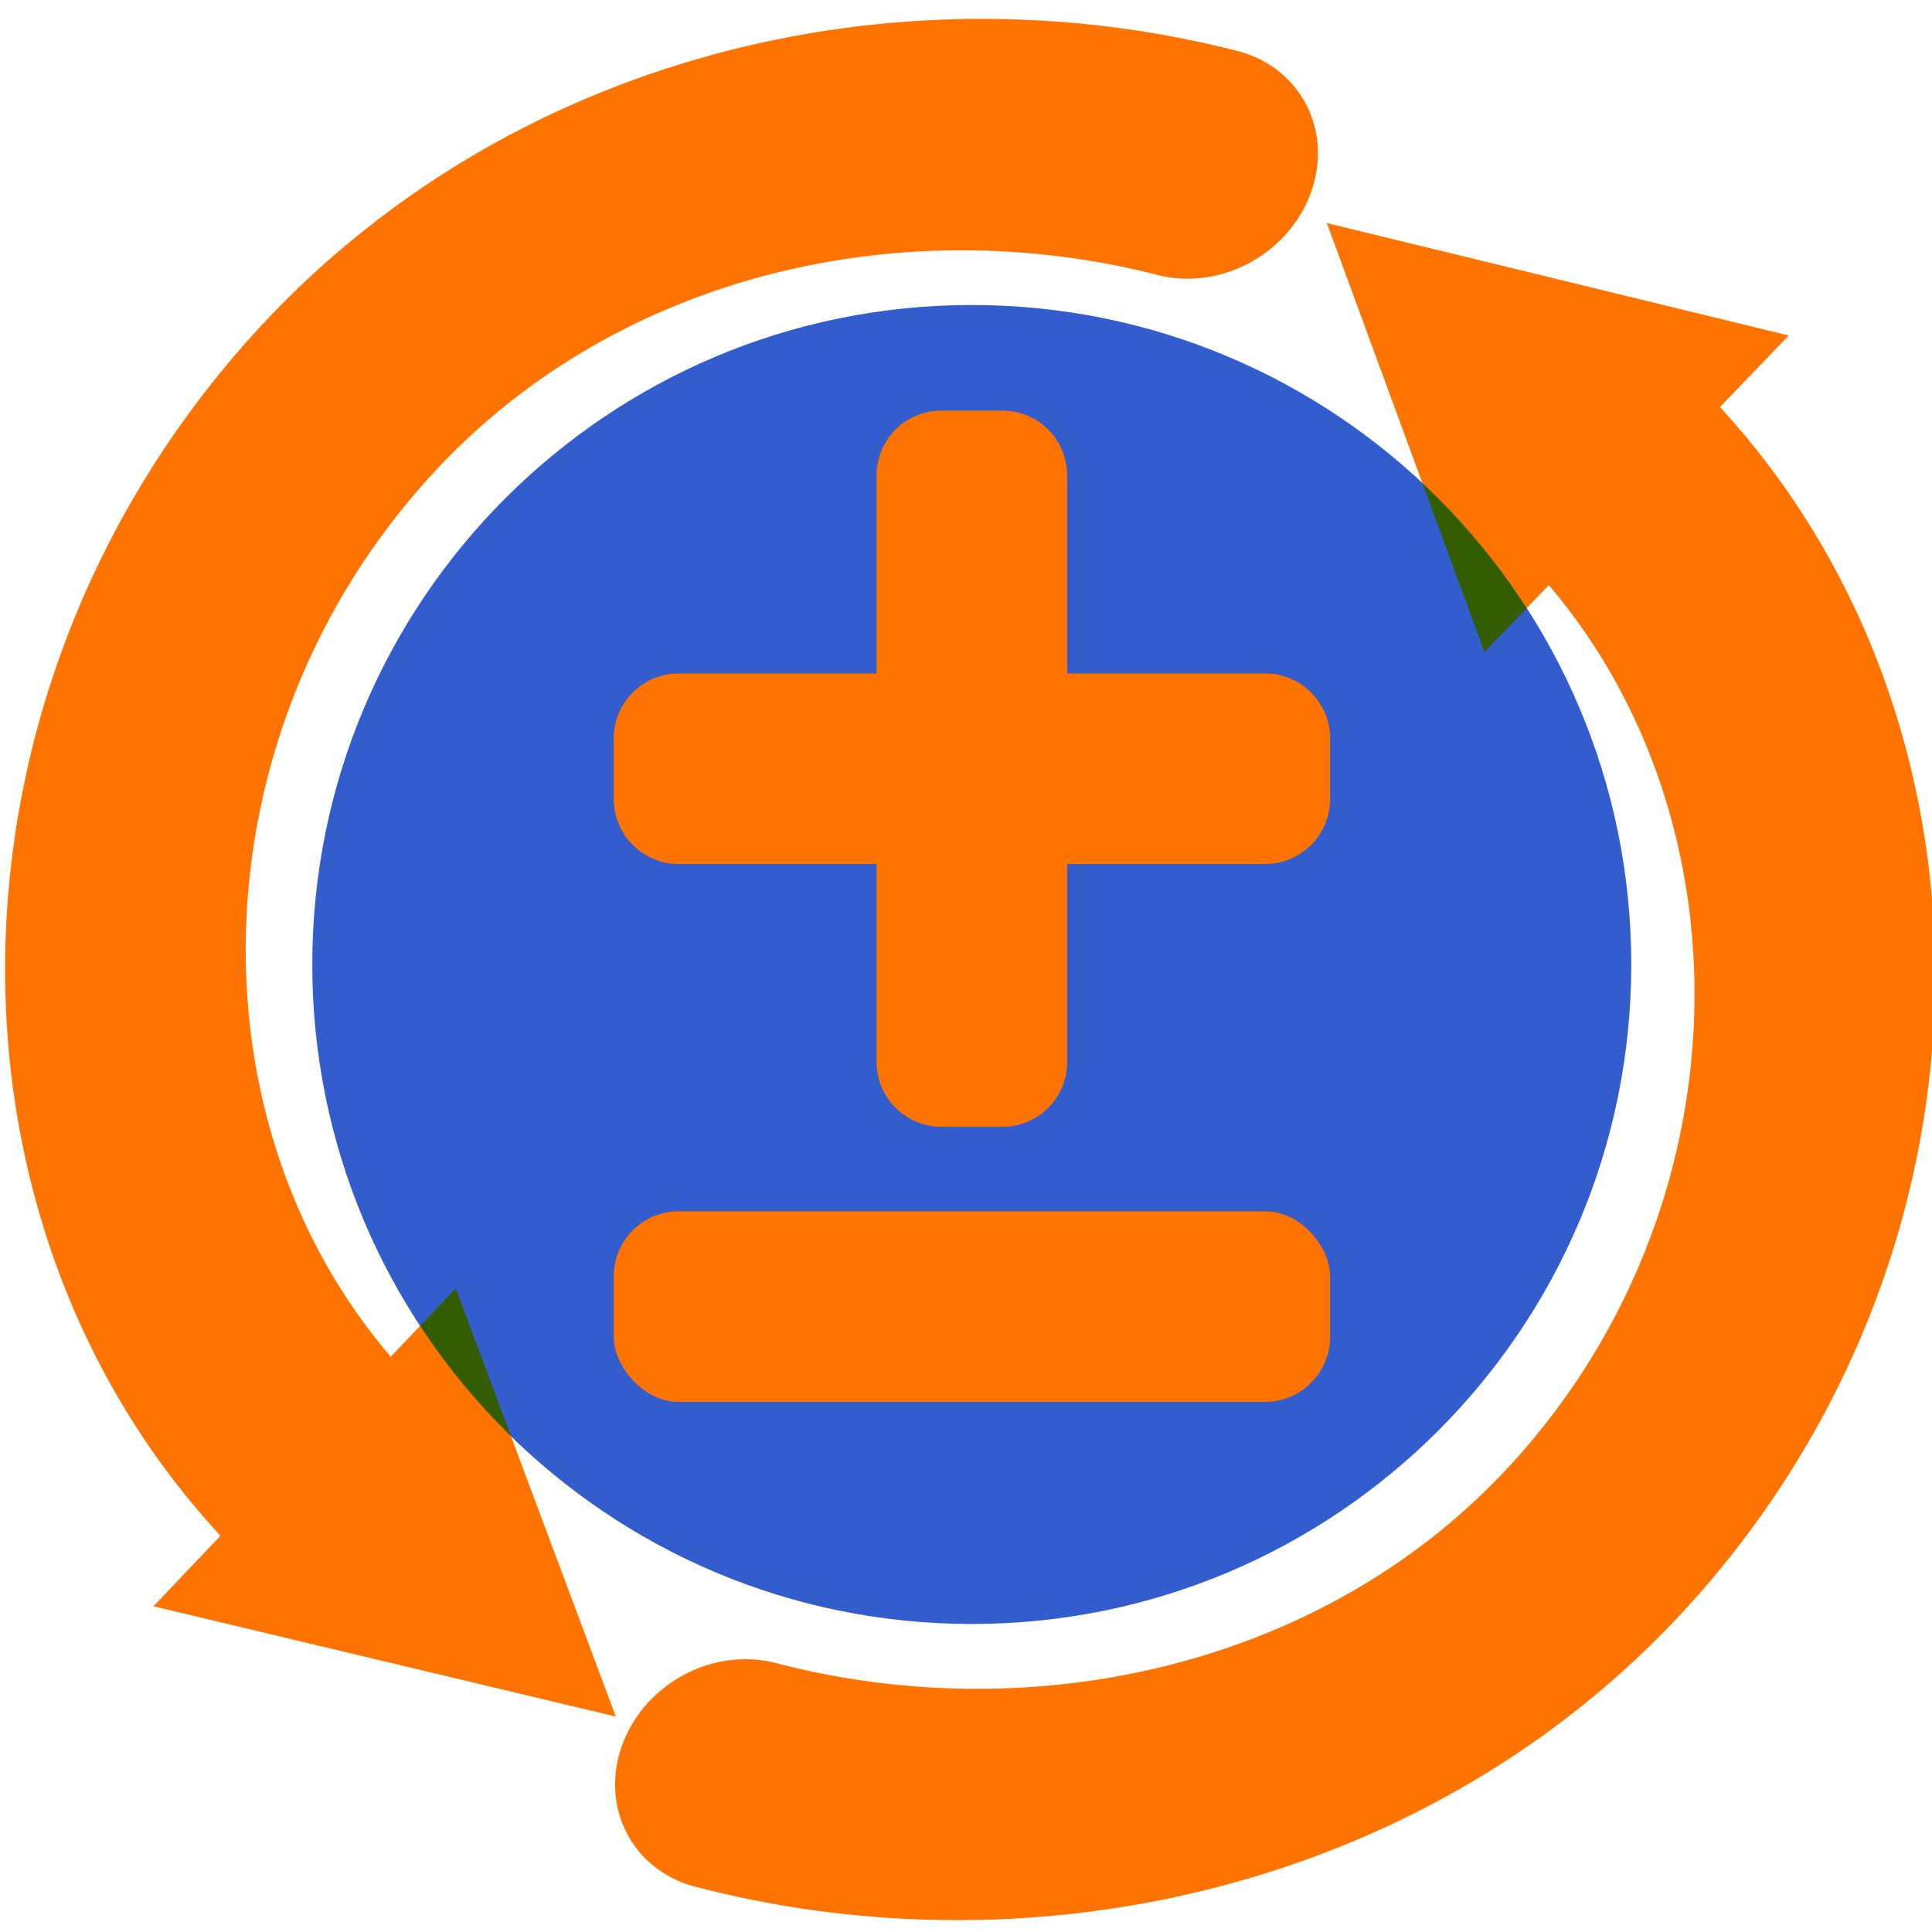 <?xml version="1.0" encoding="UTF-8" standalone="no"?>
<!-- Created with Inkscape (http://www.inkscape.org/) -->

<svg
   xmlns:dc="http://purl.org/dc/elements/1.1/"
   xmlns:cc="http://creativecommons.org/ns#"
   xmlns:rdf="http://www.w3.org/1999/02/22-rdf-syntax-ns#"
   xmlns:svg="http://www.w3.org/2000/svg"
   xmlns="http://www.w3.org/2000/svg"
   xmlns:sodipodi="http://sodipodi.sourceforge.net/DTD/sodipodi-0.dtd"
   xmlns:inkscape="http://www.inkscape.org/namespaces/inkscape"
   width="512"
   height="512"
   id="svg2"
   version="1.1"
   inkscape:version="0.48.2 r9819"
   sodipodi:docname="icon2.svg"
   inkscape:export-filename="C:\Users\Kryd\Desktop\Java\Calc\KDroid Calculator All in One\res\drawable-xhdpi\ic_launcher.png"
   inkscape:export-xdpi="16.875"
   inkscape:export-ydpi="16.875">
  <defs
     id="defs4">
    <filter
       id="filter4122"
       inkscape:menu-tooltip="Basic specular bevel to use for building textures"
       inkscape:menu="Bevels"
       inkscape:label="Combined lighting"
       color-interpolation-filters="sRGB">
      <feGaussianBlur
         id="feGaussianBlur4124"
         stdDeviation="2"
         in="SourceAlpha"
         result="result0" />
      <feComposite
         id="feComposite4126"
         in2="result0"
         result="result3"
         operator="arithmetic"
         in="SourceGraphic"
         k2="1"
         k3="10" />
      <feComposite
         id="feComposite4128"
         in2="result3"
         k2="1"
         operator="in"
         in="result3"
         result="fbSourceGraphic" />
      <feColorMatrix
         result="fbSourceGraphicAlpha"
         in="fbSourceGraphic"
         values="0 0 0 -1 0 0 0 0 -1 0 0 0 0 -1 0 0 0 0 1 0"
         id="feColorMatrix4504" />
      <feMorphology
         id="feMorphology4506"
         radius="4.3"
         in="fbSourceGraphicAlpha"
         result="result91" />
      <feComposite
         id="feComposite4508"
         in2="result91"
         operator="out"
         in="fbSourceGraphic" />
      <feGaussianBlur
         id="feGaussianBlur4510"
         result="result0"
         stdDeviation="1.2" />
      <feDiffuseLighting
         id="feDiffuseLighting4512"
         diffuseConstant="1"
         result="result92">
        <feDistantLight
           id="feDistantLight4514"
           elevation="66"
           azimuth="225" />
      </feDiffuseLighting>
      <feBlend
         id="feBlend4516"
         in2="fbSourceGraphic"
         mode="multiply"
         result="result93" />
      <feComposite
         id="feComposite4518"
         in2="fbSourceGraphicAlpha"
         operator="in"
         result="fbSourceGraphic" />
      <feColorMatrix
         result="fbSourceGraphicAlpha"
         in="fbSourceGraphic"
         values="0 0 0 -1 0 0 0 0 -1 0 0 0 0 -1 0 0 0 0 1 0"
         id="feColorMatrix4520" />
      <feGaussianBlur
         id="feGaussianBlur4522"
         stdDeviation="6"
         in="fbSourceGraphic"
         result="result0" />
      <feDiffuseLighting
         id="feDiffuseLighting4524"
         lighting-color="rgb(255,255,255)"
         diffuseConstant="1"
         surfaceScale="4"
         result="result5">
        <feDistantLight
           id="feDistantLight4526"
           elevation="45"
           azimuth="235" />
      </feDiffuseLighting>
      <feComposite
         id="feComposite4528"
         in2="fbSourceGraphic"
         k1="1.4"
         in="result5"
         result="fbSourceGraphic"
         operator="arithmetic" />
      <feGaussianBlur
         id="feGaussianBlur4530"
         result="result0"
         in="fbSourceGraphic"
         stdDeviation="6" />
      <feSpecularLighting
         id="feSpecularLighting4532"
         specularExponent="25"
         specularConstant="1"
         surfaceScale="4"
         lighting-color="rgb(255,255,255)"
         result="result1"
         in="result0">
        <feDistantLight
           id="feDistantLight4534"
           azimuth="235"
           elevation="45" />
      </feSpecularLighting>
      <feComposite
         id="feComposite4536"
         in2="result91"
         k3="1"
         k2="1"
         operator="arithmetic"
         result="result4"
         in="fbSourceGraphic" />
      <feComposite
         id="feComposite4538"
         in2="fbSourceGraphic"
         operator="in"
         result="result2"
         in="result4" />
    </filter>
    <filter
       id="filter4156"
       inkscape:label="Old postcard"
       x="0"
       y="0"
       width="1"
       height="1"
       inkscape:menu="Image effects"
       inkscape:menu-tooltip="Slightly posterize and draw edges like on old printed postcards"
       color-interpolation-filters="sRGB">
      <feConvolveMatrix
         id="feConvolveMatrix4158"
         targetY="1"
         targetX="1"
         in="SourceGraphic"
         divisor="1"
         kernelMatrix="0 -0.4 0 -0.4 2.6 -0.4 0 -0.4 0 "
         order="3 3"
         result="result1" />
      <feGaussianBlur
         id="feGaussianBlur4160"
         stdDeviation="3"
         result="result2" />
      <feMorphology
         id="feMorphology4162"
         operator="dilate"
         radius="10"
         result="result4" />
      <feBlend
         id="feBlend4164"
         in2="result1"
         in="result4"
         mode="darken"
         result="result3" />
      <feComposite
         id="feComposite4166"
         in2="SourceGraphic"
         operator="in" />
    </filter>
    <filter
       id="filter4244"
       inkscape:label="Button"
       x="0"
       y="0"
       width="1"
       height="1"
       inkscape:menu="Bevels"
       inkscape:menu-tooltip="Soft bevel, slightly depressed middle"
       color-interpolation-filters="sRGB">
      <feGaussianBlur
         id="feGaussianBlur4246"
         stdDeviation="2.3"
         in="SourceAlpha"
         result="result0" />
      <feMorphology
         id="feMorphology4248"
         in="SourceAlpha"
         radius="6.6"
         result="result1" />
      <feGaussianBlur
         id="feGaussianBlur4250"
         stdDeviation="8.9"
         in="result1" />
      <feColorMatrix
         id="feColorMatrix4252"
         values="1 0 0 0 0 0 1 0 0 0 0 0 1 0 0 0 0 0 0.3 0"
         result="result91" />
      <feComposite
         id="feComposite4254"
         in2="result91"
         in="result0"
         operator="out"
         result="result2" />
      <feGaussianBlur
         id="feGaussianBlur4256"
         stdDeviation="1.7"
         result="result4" />
      <feDiffuseLighting
         id="feDiffuseLighting4258"
         surfaceScale="10"
         result="result92">
        <feDistantLight
           id="feDistantLight4260"
           azimuth="225"
           elevation="45" />
      </feDiffuseLighting>
      <feBlend
         id="feBlend4262"
         in2="SourceGraphic"
         mode="multiply"
         result="result93" />
      <feComposite
         id="feComposite4264"
         in2="SourceAlpha"
         operator="in"
         result="result3" />
      <feSpecularLighting
         id="feSpecularLighting4266"
         in="result4"
         surfaceScale="5"
         specularExponent="17.9"
         result="result94">
        <feDistantLight
           id="feDistantLight4268"
           azimuth="225"
           elevation="45" />
      </feSpecularLighting>
      <feComposite
         id="feComposite4270"
         in2="result3"
         operator="atop" />
    </filter>
    <filter
       id="filter4272"
       inkscape:label="Button"
       x="0"
       y="0"
       width="1"
       height="1"
       inkscape:menu="Bevels"
       inkscape:menu-tooltip="Soft bevel, slightly depressed middle"
       color-interpolation-filters="sRGB">
      <feGaussianBlur
         id="feGaussianBlur4274"
         stdDeviation="2.3"
         in="SourceAlpha"
         result="result0" />
      <feMorphology
         id="feMorphology4276"
         in="SourceAlpha"
         radius="6.6"
         result="result1" />
      <feGaussianBlur
         id="feGaussianBlur4278"
         stdDeviation="8.9"
         in="result1" />
      <feColorMatrix
         id="feColorMatrix4280"
         values="1 0 0 0 0 0 1 0 0 0 0 0 1 0 0 0 0 0 0.3 0"
         result="result91" />
      <feComposite
         id="feComposite4282"
         in2="result91"
         in="result0"
         operator="out"
         result="result2" />
      <feGaussianBlur
         id="feGaussianBlur4284"
         stdDeviation="1.7"
         result="result4" />
      <feDiffuseLighting
         id="feDiffuseLighting4286"
         surfaceScale="10"
         result="result92">
        <feDistantLight
           id="feDistantLight4288"
           azimuth="225"
           elevation="45" />
      </feDiffuseLighting>
      <feBlend
         id="feBlend4290"
         in2="SourceGraphic"
         mode="multiply"
         result="result93" />
      <feComposite
         id="feComposite4292"
         in2="SourceAlpha"
         operator="in"
         result="result3" />
      <feSpecularLighting
         id="feSpecularLighting4294"
         in="result4"
         surfaceScale="5"
         specularExponent="17.9"
         result="result94">
        <feDistantLight
           id="feDistantLight4296"
           azimuth="225"
           elevation="45" />
      </feSpecularLighting>
      <feComposite
         id="feComposite4298"
         in2="result3"
         operator="atop" />
    </filter>
    <filter
       id="filter4360"
       inkscape:label="Molten metal"
       inkscape:menu="Bevels"
       inkscape:menu-tooltip="Melting parts of object together, with a glossy bevel and a glow"
       color-interpolation-filters="sRGB">
      <feGaussianBlur
         id="feGaussianBlur4362"
         stdDeviation="5"
         result="result1" />
      <feColorMatrix
         id="feColorMatrix4364"
         result="result10"
         values="1 0 0 0 0 0 1 0 0 0 0 0 1 0 0 0 0 0 5 -4 " />
      <feComposite
         id="feComposite4366"
         in2="result10"
         operator="atop"
         in="result10"
         result="result8" />
      <feComposite
         id="feComposite4368"
         in2="result8"
         operator="in"
         result="fbSourceGraphic"
         in="result1" />
      <feGaussianBlur
         id="feGaussianBlur4370"
         result="result0"
         in="fbSourceGraphic"
         stdDeviation="5" />
      <feSpecularLighting
         id="feSpecularLighting4372"
         specularExponent="55"
         specularConstant="2.5"
         surfaceScale="2"
         lighting-color="rgb(255,255,255)"
         result="result1"
         in="result0">
        <feDistantLight
           id="feDistantLight4374"
           azimuth="225"
           elevation="60" />
      </feSpecularLighting>
      <feComposite
         id="feComposite4376"
         in2="fbSourceGraphic"
         operator="in"
         result="result2"
         in="result1" />
      <feComposite
         id="feComposite4378"
         in2="result2"
         k3="1"
         k2="1"
         operator="arithmetic"
         result="result4"
         in="fbSourceGraphic" />
      <feComposite
         id="feComposite4380"
         in2="result4"
         operator="in"
         in="result9"
         result="result9" />
      <feBlend
         id="feBlend4382"
         in2="result9"
         mode="multiply"
         in="result9" />
    </filter>
    <filter
       id="filter4452"
       inkscape:label="Bloom"
       inkscape:menu="Bevels"
       inkscape:menu-tooltip="Soft, cushion-like bevel with matte highlights"
       color-interpolation-filters="sRGB">
      <feGaussianBlur
         id="feGaussianBlur4454"
         result="result1"
         in="SourceAlpha"
         stdDeviation="2.2" />
      <feSpecularLighting
         id="feSpecularLighting4456"
         result="result0"
         specularExponent="18.1"
         specularConstant="2"
         surfaceScale="5">
        <feDistantLight
           id="feDistantLight4458"
           azimuth="225"
           elevation="24" />
      </feSpecularLighting>
      <feComposite
         id="feComposite4460"
         in2="SourceAlpha"
         result="result6"
         operator="in" />
      <feMorphology
         id="feMorphology4462"
         radius="5.7"
         operator="dilate" />
      <feGaussianBlur
         id="feGaussianBlur4464"
         result="result11"
         stdDeviation="5.7" />
      <feDiffuseLighting
         id="feDiffuseLighting4466"
         surfaceScale="5"
         result="result3"
         diffuseConstant="2"
         in="result1">
        <feDistantLight
           id="feDistantLight4468"
           elevation="25"
           azimuth="225" />
      </feDiffuseLighting>
      <feBlend
         id="feBlend4470"
         in2="SourceGraphic"
         result="result7"
         mode="multiply"
         in="result3" />
      <feComposite
         id="feComposite4472"
         in2="SourceAlpha"
         in="result7"
         operator="in"
         result="result91" />
      <feBlend
         id="feBlend4474"
         in2="result91"
         result="result9"
         mode="lighten"
         in="result6" />
      <feComposite
         id="feComposite4476"
         in2="result9"
         in="result11" />
    </filter>
    <filter
       id="filter4478"
       inkscape:label="Bloom"
       inkscape:menu="Bevels"
       inkscape:menu-tooltip="Soft, cushion-like bevel with matte highlights"
       color-interpolation-filters="sRGB">
      <feGaussianBlur
         id="feGaussianBlur4480"
         result="result1"
         in="SourceAlpha"
         stdDeviation="2.2" />
      <feSpecularLighting
         id="feSpecularLighting4482"
         result="result0"
         specularExponent="18.1"
         specularConstant="2"
         surfaceScale="5">
        <feDistantLight
           id="feDistantLight4484"
           azimuth="225"
           elevation="24" />
      </feSpecularLighting>
      <feComposite
         id="feComposite4486"
         in2="SourceAlpha"
         result="result6"
         operator="in" />
      <feMorphology
         id="feMorphology4488"
         radius="5.7"
         operator="dilate" />
      <feGaussianBlur
         id="feGaussianBlur4490"
         result="result11"
         stdDeviation="5.7" />
      <feDiffuseLighting
         id="feDiffuseLighting4492"
         surfaceScale="5"
         result="result3"
         diffuseConstant="2"
         in="result1">
        <feDistantLight
           id="feDistantLight4494"
           elevation="25"
           azimuth="225" />
      </feDiffuseLighting>
      <feBlend
         id="feBlend4496"
         in2="SourceGraphic"
         result="result7"
         mode="multiply"
         in="result3" />
      <feComposite
         id="feComposite4498"
         in2="SourceAlpha"
         in="result7"
         operator="in"
         result="result91" />
      <feBlend
         id="feBlend4500"
         in2="result91"
         result="result9"
         mode="lighten"
         in="result6" />
      <feComposite
         id="feComposite4502"
         in2="result9"
         in="result11" />
    </filter>
    <filter
       id="filter4550"
       inkscape:label="Drop shadow"
       inkscape:menu="Bevels"
       inkscape:menu-tooltip="Melting parts of object together, with a glossy bevel and a glow"
       color-interpolation-filters="sRGB"
       width="1.5"
       height="1.5"
       x="-.25"
       y="-.25">
      <feGaussianBlur
         id="feGaussianBlur4552"
         stdDeviation="5"
         result="result1" />
      <feColorMatrix
         id="feColorMatrix4554"
         result="result10"
         values="1 0 0 0 0 0 1 0 0 0 0 0 1 0 0 0 0 0 5 -4 " />
      <feComposite
         id="feComposite4556"
         in2="result10"
         operator="atop"
         in="result10"
         result="result8" />
      <feComposite
         id="feComposite4558"
         in2="result8"
         operator="in"
         result="fbSourceGraphic"
         in="result1" />
      <feGaussianBlur
         id="feGaussianBlur4560"
         result="result0"
         in="fbSourceGraphic"
         stdDeviation="5" />
      <feSpecularLighting
         id="feSpecularLighting4562"
         specularExponent="55"
         specularConstant="2.5"
         surfaceScale="2"
         lighting-color="rgb(255,255,255)"
         result="result1"
         in="result0">
        <feDistantLight
           id="feDistantLight4564"
           azimuth="225"
           elevation="60" />
      </feSpecularLighting>
      <feComposite
         id="feComposite4566"
         in2="fbSourceGraphic"
         operator="in"
         result="result2"
         in="result1" />
      <feComposite
         id="feComposite4568"
         in2="result2"
         k3="1"
         k2="1"
         operator="arithmetic"
         result="result4"
         in="fbSourceGraphic" />
      <feComposite
         id="feComposite4570"
         in2="result4"
         operator="in"
         in="result9"
         result="result9" />
      <feBlend
         id="feBlend4572"
         in2="result9"
         mode="multiply"
         in="result9"
         result="fbSourceGraphic" />
      <feColorMatrix
         result="fbSourceGraphicAlpha"
         in="fbSourceGraphic"
         values="0 0 0 -1 0 0 0 0 -1 0 0 0 0 -1 0 0 0 0 1 0"
         id="feColorMatrix3227" />
      <feGaussianBlur
         id="feGaussianBlur3229"
         in="fbSourceGraphicAlpha"
         stdDeviation="7"
         result="blur" />
      <feColorMatrix
         id="feColorMatrix3231"
         result="bluralpha"
         type="matrix"
         values="1 0 0 0 0 0 1 0 0 0 0 0 1 0 0 0 0 0 0.5 0 " />
      <feOffset
         id="feOffset3233"
         in="bluralpha"
         dx="4"
         dy="4"
         result="offsetBlur" />
      <feMerge
         id="feMerge3235">
        <feMergeNode
           id="feMergeNode3237"
           in="offsetBlur" />
        <feMergeNode
           id="feMergeNode3239"
           in="fbSourceGraphic" />
      </feMerge>
    </filter>
    <filter
       id="filter3327"
       inkscape:label="Drop shadow"
       inkscape:menu="Bevels"
       inkscape:menu-tooltip="Soft, pastel-colored, blurry bevel"
       x="-.25"
       y="-.25"
       width="1.5"
       height="1.5"
       color-interpolation-filters="sRGB">
      <feGaussianBlur
         id="feGaussianBlur3329"
         stdDeviation="1"
         result="result6" />
      <feComposite
         id="feComposite3331"
         in2="result6"
         operator="in"
         in="result6"
         result="result7" />
      <feGaussianBlur
         id="feGaussianBlur3333"
         stdDeviation="8"
         result="result3"
         in="result7" />
      <feComposite
         id="feComposite3335"
         in2="result7"
         operator="over"
         result="result91" />
      <feComposite
         id="feComposite3337"
         in2="result91"
         operator="in"
         in="result3"
         result="result5" />
      <feColorMatrix
         id="feColorMatrix3339"
         values="0 0 0 -1 0 0 0 0 -1 0 0 0 0 -1 0 0 0 0 1 0 "
         result="result4" />
      <feSpecularLighting
         id="feSpecularLighting3341"
         surfaceScale="3"
         specularConstant="2"
         specularExponent="45"
         in="result4"
         result="result11">
        <fePointLight
           id="fePointLight3343"
           x="-5000"
           y="-10000"
           z="20000" />
      </feSpecularLighting>
      <feComposite
         id="feComposite3345"
         in2="result4"
         operator="arithmetic"
         k1="1"
         result="result10" />
      <feComposite
         id="feComposite3347"
         in2="result10"
         operator="arithmetic"
         k2="0.5"
         k3="1"
         in="result5"
         result="result8" />
      <feComposite
         id="feComposite3349"
         in2="result8"
         result="result9" />
      <feBlend
         id="feBlend3351"
         in2="result9"
         mode="normal"
         result="fbSourceGraphic" />
      <feColorMatrix
         result="fbSourceGraphicAlpha"
         in="fbSourceGraphic"
         values="0 0 0 -1 0 0 0 0 -1 0 0 0 0 -1 0 0 0 0 1 0"
         id="feColorMatrix3353" />
      <feGaussianBlur
         id="feGaussianBlur3355"
         in="fbSourceGraphicAlpha"
         stdDeviation="40"
         result="blur" />
      <feColorMatrix
         id="feColorMatrix3357"
         result="bluralpha"
         type="matrix"
         values="1 0 0 0 0 0 1 0 0 0 0 0 1 0 0 0 0 0 0.5 0 " />
      <feOffset
         id="feOffset3359"
         in="bluralpha"
         dx="4"
         dy="4"
         result="offsetBlur" />
      <feMerge
         id="feMerge3361"
         result="fbSourceGraphic">
        <feMergeNode
           id="feMergeNode3363"
           in="offsetBlur" />
        <feMergeNode
           id="feMergeNode3365"
           in="fbSourceGraphic" />
      </feMerge>
      <feColorMatrix
         result="fbSourceGraphicAlpha"
         in="fbSourceGraphic"
         values="0 0 0 -1 0 0 0 0 -1 0 0 0 0 -1 0 0 0 0 1 0"
         id="feColorMatrix3367" />
      <feGaussianBlur
         id="feGaussianBlur3369"
         in="fbSourceGraphicAlpha"
         stdDeviation="50"
         result="blur" />
      <feColorMatrix
         id="feColorMatrix3371"
         result="bluralpha"
         type="matrix"
         values="1 0 0 0 0 0 1 0 0 0 0 0 1 0 0 0 0 0 0.5 0 " />
      <feOffset
         id="feOffset3373"
         in="bluralpha"
         dx="4"
         dy="4"
         result="offsetBlur" />
      <feMerge
         id="feMerge3375"
         result="fbSourceGraphic">
        <feMergeNode
           id="feMergeNode3377"
           in="offsetBlur" />
        <feMergeNode
           id="feMergeNode3379"
           in="fbSourceGraphic" />
      </feMerge>
      <feColorMatrix
         result="fbSourceGraphicAlpha"
         in="fbSourceGraphic"
         values="0 0 0 -1 0 0 0 0 -1 0 0 0 0 -1 0 0 0 0 1 0"
         id="feColorMatrix3381" />
      <feGaussianBlur
         id="feGaussianBlur3383"
         in="fbSourceGraphicAlpha"
         stdDeviation="40"
         result="blur" />
      <feColorMatrix
         id="feColorMatrix3385"
         result="bluralpha"
         type="matrix"
         values="1 0 0 0 0 0 1 0 0 0 0 0 1 0 0 0 0 0 0.5 0 " />
      <feOffset
         id="feOffset3387"
         in="bluralpha"
         dx="5"
         dy="5"
         result="offsetBlur" />
      <feMerge
         id="feMerge3389"
         result="fbSourceGraphic">
        <feMergeNode
           id="feMergeNode3391"
           in="offsetBlur" />
        <feMergeNode
           id="feMergeNode3393"
           in="fbSourceGraphic" />
      </feMerge>
      <feColorMatrix
         result="fbSourceGraphicAlpha"
         in="fbSourceGraphic"
         values="0 0 0 -1 0 0 0 0 -1 0 0 0 0 -1 0 0 0 0 1 0"
         id="feColorMatrix3395" />
      <feGaussianBlur
         id="feGaussianBlur3397"
         in="fbSourceGraphicAlpha"
         stdDeviation="25"
         result="blur" />
      <feColorMatrix
         id="feColorMatrix3399"
         result="bluralpha"
         type="matrix"
         values="1 0 0 0 0 0 1 0 0 0 0 0 1 0 0 0 0 0 0.5 0 " />
      <feOffset
         id="feOffset3401"
         in="bluralpha"
         dx="5"
         dy="5"
         result="offsetBlur" />
      <feMerge
         id="feMerge3403"
         result="fbSourceGraphic">
        <feMergeNode
           id="feMergeNode3405"
           in="offsetBlur" />
        <feMergeNode
           id="feMergeNode3407"
           in="fbSourceGraphic" />
      </feMerge>
      <feColorMatrix
         result="fbSourceGraphicAlpha"
         in="fbSourceGraphic"
         values="0 0 0 -1 0 0 0 0 -1 0 0 0 0 -1 0 0 0 0 1 0"
         id="feColorMatrix3409" />
      <feGaussianBlur
         id="feGaussianBlur3411"
         in="fbSourceGraphicAlpha"
         stdDeviation="10"
         result="blur" />
      <feColorMatrix
         id="feColorMatrix3413"
         result="bluralpha"
         type="matrix"
         values="1 0 0 0 0 0 1 0 0 0 0 0 1 0 0 0 0 0 0.5 0 " />
      <feOffset
         id="feOffset3415"
         in="bluralpha"
         dx="5"
         dy="5"
         result="offsetBlur" />
      <feMerge
         id="feMerge3417">
        <feMergeNode
           id="feMergeNode3419"
           in="offsetBlur" />
        <feMergeNode
           id="feMergeNode3421"
           in="fbSourceGraphic" />
      </feMerge>
    </filter>
    <filter
       id="filter3483"
       inkscape:menu-tooltip="Darkens the edge with an inner blur and adds a flexible glow"
       inkscape:menu="Shadows and Glows"
       inkscape:label="Dark and Glow"
       color-interpolation-filters="sRGB"
       y="-0.25"
       height="1.5">
      <feGaussianBlur
         id="feGaussianBlur3485"
         stdDeviation="2"
         in="SourceAlpha"
         result="result0" />
      <feComposite
         id="feComposite3487"
         in2="result0"
         result="result3"
         operator="arithmetic"
         in="SourceGraphic"
         k2="1"
         k3="10" />
      <feComposite
         id="feComposite3489"
         in2="result3"
         k2="1"
         operator="in"
         in="result3"
         result="fbSourceGraphic" />
      <feColorMatrix
         result="fbSourceGraphicAlpha"
         in="fbSourceGraphic"
         values="0 0 0 -1 0 0 0 0 -1 0 0 0 0 -1 0 0 0 0 1 0"
         id="feColorMatrix3550" />
      <feGaussianBlur
         id="feGaussianBlur3552"
         stdDeviation="3"
         result="result10"
         in="fbSourceGraphic" />
      <feBlend
         id="feBlend3554"
         in2="fbSourceGraphic"
         result="result5"
         mode="multiply"
         in="result10" />
      <feComposite
         id="feComposite3556"
         in2="fbSourceGraphic"
         in="result5"
         result="fbSourceGraphic"
         operator="over" />
      <feGaussianBlur
         id="feGaussianBlur3558"
         result="result9"
         stdDeviation="5" />
      <feSpecularLighting
         id="feSpecularLighting3560"
         in="result9"
         result="result1"
         lighting-color="rgb(255,255,255)"
         surfaceScale="1"
         specularConstant="2.2"
         specularExponent="45">
        <fePointLight
           id="fePointLight3562"
           x="-5000"
           y="-10000"
           z="20000" />
      </feSpecularLighting>
      <feComposite
         id="feComposite3564"
         in2="fbSourceGraphic"
         in="result1"
         result="result2"
         operator="in" />
      <feComposite
         id="feComposite3566"
         in2="fbSourceGraphic"
         in="result2"
         result="result4"
         operator="arithmetic"
         k2="2"
         k3="0.8" />
      <feBlend
         id="feBlend3568"
         in2="result4"
         in="result4"
         mode="multiply"
         result="fbSourceGraphic" />
      <feColorMatrix
         result="fbSourceGraphicAlpha"
         in="fbSourceGraphic"
         values="0 0 0 -1 0 0 0 0 -1 0 0 0 0 -1 0 0 0 0 1 0"
         id="feColorMatrix3708" />
      <feGaussianBlur
         id="feGaussianBlur3710"
         stdDeviation="5"
         result="result6"
         in="fbSourceGraphic" />
      <feComposite
         id="feComposite3712"
         in2="result6"
         result="result8"
         in="fbSourceGraphic"
         operator="atop" />
      <feComposite
         id="feComposite3714"
         in2="fbSourceGraphicAlpha"
         result="result9"
         operator="over"
         in="result8" />
      <feColorMatrix
         id="feColorMatrix3716"
         values="1 0 0 0 0 0 1 0 0 0 0 0 1 0 0 0 0 0 1 0 "
         result="result10" />
      <feBlend
         id="feBlend3718"
         in2="result6"
         in="result10"
         mode="normal" />
    </filter>
    <filter
       id="filter3618"
       inkscape:label="Dark and Glow"
       inkscape:menu="Shadows and Glows"
       inkscape:menu-tooltip="Darkens the edge with an inner blur and adds a flexible glow"
       x="-0.25"
       y="-0.25"
       width="1.5"
       height="1.5"
       color-interpolation-filters="sRGB">
      <feGaussianBlur
         id="feGaussianBlur3620"
         stdDeviation="1"
         result="result6" />
      <feComposite
         id="feComposite3622"
         in2="result6"
         operator="in"
         in="result6"
         result="result7" />
      <feGaussianBlur
         id="feGaussianBlur3624"
         stdDeviation="8"
         result="result3"
         in="result7" />
      <feComposite
         id="feComposite3626"
         in2="result7"
         operator="over"
         result="result91" />
      <feComposite
         id="feComposite3628"
         in2="result91"
         operator="in"
         in="result3"
         result="result5" />
      <feColorMatrix
         id="feColorMatrix3630"
         values="0 0 0 -1 0 0 0 0 -1 0 0 0 0 -1 0 0 0 0 1 0 "
         result="result4" />
      <feSpecularLighting
         id="feSpecularLighting3632"
         surfaceScale="3"
         specularConstant="2"
         specularExponent="45"
         in="result4"
         result="result11">
        <fePointLight
           id="fePointLight3634"
           x="-5000"
           y="-10000"
           z="20000" />
      </feSpecularLighting>
      <feComposite
         id="feComposite3636"
         in2="result4"
         operator="arithmetic"
         k1="1"
         result="result10" />
      <feComposite
         id="feComposite3638"
         in2="result10"
         operator="arithmetic"
         k2="0.5"
         k3="1"
         in="result5"
         result="result8" />
      <feComposite
         id="feComposite3640"
         in2="result8"
         result="result9" />
      <feBlend
         id="feBlend3642"
         in2="result9"
         mode="normal"
         result="fbSourceGraphic" />
      <feColorMatrix
         result="fbSourceGraphicAlpha"
         in="fbSourceGraphic"
         values="0 0 0 -1 0 0 0 0 -1 0 0 0 0 -1 0 0 0 0 1 0"
         id="feColorMatrix3696" />
      <feGaussianBlur
         id="feGaussianBlur3698"
         stdDeviation="5"
         result="result6"
         in="fbSourceGraphic" />
      <feComposite
         id="feComposite3700"
         in2="result6"
         result="result8"
         in="fbSourceGraphic"
         operator="atop" />
      <feComposite
         id="feComposite3702"
         in2="fbSourceGraphicAlpha"
         result="result9"
         operator="over"
         in="result8" />
      <feColorMatrix
         id="feColorMatrix3704"
         values="1 0 0 0 0 0 1 0 0 0 0 0 1 0 0 0 0 0 1 0 "
         result="result10" />
      <feBlend
         id="feBlend3706"
         in2="result6"
         in="result10"
         mode="normal" />
    </filter>
    <filter
       id="filter3644"
       inkscape:label="Matte bevel"
       inkscape:menu="Bevels"
       inkscape:menu-tooltip="Soft, pastel-colored, blurry bevel"
       x="-0.25"
       y="-0.25"
       width="1.5"
       height="1.5"
       color-interpolation-filters="sRGB">
      <feGaussianBlur
         id="feGaussianBlur3646"
         stdDeviation="1"
         result="result6" />
      <feComposite
         id="feComposite3648"
         in2="result6"
         operator="in"
         in="result6"
         result="result7" />
      <feGaussianBlur
         id="feGaussianBlur3650"
         stdDeviation="8"
         result="result3"
         in="result7" />
      <feComposite
         id="feComposite3652"
         in2="result7"
         operator="over"
         result="result91" />
      <feComposite
         id="feComposite3654"
         in2="result91"
         operator="in"
         in="result3"
         result="result5" />
      <feColorMatrix
         id="feColorMatrix3656"
         values="0 0 0 -1 0 0 0 0 -1 0 0 0 0 -1 0 0 0 0 1 0 "
         result="result4" />
      <feSpecularLighting
         id="feSpecularLighting3658"
         surfaceScale="3"
         specularConstant="2"
         specularExponent="45"
         in="result4"
         result="result11">
        <fePointLight
           id="fePointLight3660"
           x="-5000"
           y="-10000"
           z="20000" />
      </feSpecularLighting>
      <feComposite
         id="feComposite3662"
         in2="result4"
         operator="arithmetic"
         k1="1"
         result="result10" />
      <feComposite
         id="feComposite3664"
         in2="result10"
         operator="arithmetic"
         k2="0.5"
         k3="1"
         in="result5"
         result="result8" />
      <feComposite
         id="feComposite3666"
         in2="result8"
         result="result9" />
      <feBlend
         id="feBlend3668"
         in2="result9"
         mode="normal" />
    </filter>
    <filter
       id="filter3670"
       inkscape:label="Matte bevel"
       inkscape:menu="Bevels"
       inkscape:menu-tooltip="Soft, pastel-colored, blurry bevel"
       x="-0.25"
       y="-0.25"
       width="1.5"
       height="1.5"
       color-interpolation-filters="sRGB">
      <feGaussianBlur
         id="feGaussianBlur3672"
         stdDeviation="1"
         result="result6" />
      <feComposite
         id="feComposite3674"
         in2="result6"
         operator="in"
         in="result6"
         result="result7" />
      <feGaussianBlur
         id="feGaussianBlur3676"
         stdDeviation="8"
         result="result3"
         in="result7" />
      <feComposite
         id="feComposite3678"
         in2="result7"
         operator="over"
         result="result91" />
      <feComposite
         id="feComposite3680"
         in2="result91"
         operator="in"
         in="result3"
         result="result5" />
      <feColorMatrix
         id="feColorMatrix3682"
         values="0 0 0 -1 0 0 0 0 -1 0 0 0 0 -1 0 0 0 0 1 0 "
         result="result4" />
      <feSpecularLighting
         id="feSpecularLighting3684"
         surfaceScale="3"
         specularConstant="2"
         specularExponent="45"
         in="result4"
         result="result11">
        <fePointLight
           id="fePointLight3686"
           x="-5000"
           y="-10000"
           z="20000" />
      </feSpecularLighting>
      <feComposite
         id="feComposite3688"
         in2="result4"
         operator="arithmetic"
         k1="1"
         result="result10" />
      <feComposite
         id="feComposite3690"
         in2="result10"
         operator="arithmetic"
         k2="0.5"
         k3="1"
         in="result5"
         result="result8" />
      <feComposite
         id="feComposite3692"
         in2="result8"
         result="result9" />
      <feBlend
         id="feBlend3694"
         in2="result9"
         mode="normal" />
    </filter>
    <filter
       id="filter4512"
       inkscape:menu-tooltip="Pressed metal with a rolled edge"
       inkscape:menu="Bevels"
       inkscape:label="Pressed steel"
       color-interpolation-filters="sRGB">
      <feGaussianBlur
         id="feGaussianBlur4514"
         stdDeviation="2"
         in="SourceAlpha"
         result="result0" />
      <feComposite
         id="feComposite4516"
         in2="result0"
         result="result3"
         operator="arithmetic"
         in="SourceGraphic"
         k2="1"
         k3="10" />
      <feComposite
         id="feComposite4519"
         in2="result3"
         k2="1"
         operator="in"
         in="result3"
         result="fbSourceGraphic" />
      <feColorMatrix
         result="fbSourceGraphicAlpha"
         in="fbSourceGraphic"
         values="0 0 0 -1 0 0 0 0 -1 0 0 0 0 -1 0 0 0 0 1 0"
         id="feColorMatrix4701" />
      <feGaussianBlur
         id="feGaussianBlur4703"
         result="result1"
         stdDeviation="3"
         in="fbSourceGraphic" />
      <feBlend
         id="feBlend4705"
         in2="result1"
         result="result5"
         mode="multiply"
         in="result1" />
      <feGaussianBlur
         id="feGaussianBlur4707"
         in="result5"
         result="result6"
         stdDeviation="1" />
      <feComposite
         id="feComposite4709"
         in2="result5"
         result="result8"
         in="result6"
         operator="xor" />
      <feComposite
         id="feComposite4711"
         in2="result8"
         in="result6"
         result="fbSourceGraphic"
         operator="xor" />
      <feSpecularLighting
         id="feSpecularLighting4713"
         in="fbSourceGraphic"
         result="result1"
         lighting-color="rgb(255,255,255)"
         surfaceScale="2"
         specularConstant="2.2"
         specularExponent="55">
        <fePointLight
           id="fePointLight4715"
           x="-5000"
           y="-10000"
           z="20000" />
      </feSpecularLighting>
      <feComposite
         id="feComposite4717"
         in2="fbSourceGraphic"
         in="result1"
         result="result2"
         operator="in" />
      <feComposite
         id="feComposite4719"
         in2="result2"
         in="fbSourceGraphic"
         result="result4"
         operator="arithmetic"
         k2="2"
         k3="1" />
      <feComposite
         id="feComposite4721"
         in2="result4"
         in="result9"
         operator="in"
         result="result91" />
      <feBlend
         id="feBlend4723"
         in2="result91"
         mode="darken" />
    </filter>
    <filter
       id="filter4725"
       inkscape:menu-tooltip="Draws a black outline around"
       inkscape:menu="ABCs"
       inkscape:label="Black outline"
       color-interpolation-filters="sRGB">
      <feGaussianBlur
         id="feGaussianBlur4727"
         result="result1"
         stdDeviation="3" />
      <feBlend
         id="feBlend4729"
         in2="result1"
         result="result5"
         mode="multiply"
         in="result1" />
      <feGaussianBlur
         id="feGaussianBlur4731"
         in="result5"
         result="result6"
         stdDeviation="1" />
      <feComposite
         id="feComposite4733"
         in2="result5"
         result="result8"
         in="result6"
         operator="xor" />
      <feComposite
         id="feComposite4735"
         in2="result8"
         in="result6"
         result="fbSourceGraphic"
         operator="xor" />
      <feSpecularLighting
         id="feSpecularLighting4737"
         in="fbSourceGraphic"
         result="result1"
         lighting-color="rgb(255,255,255)"
         surfaceScale="2"
         specularConstant="2.2"
         specularExponent="55">
        <fePointLight
           id="fePointLight4739"
           x="-5000"
           y="-10000"
           z="20000" />
      </feSpecularLighting>
      <feComposite
         id="feComposite4741"
         in2="fbSourceGraphic"
         in="result1"
         result="result2"
         operator="in" />
      <feComposite
         id="feComposite4743"
         in2="result2"
         in="fbSourceGraphic"
         result="result4"
         operator="arithmetic"
         k2="2"
         k3="1" />
      <feComposite
         id="feComposite4745"
         in2="result4"
         in="result9"
         operator="in"
         result="result91" />
      <feBlend
         id="feBlend4747"
         in2="result91"
         mode="darken"
         result="fbSourceGraphic" />
      <feColorMatrix
         result="fbSourceGraphicAlpha"
         in="fbSourceGraphic"
         values="0 0 0 -1 0 0 0 0 -1 0 0 0 0 -1 0 0 0 0 1 0"
         id="feColorMatrix4749" />
      <feGaussianBlur
         id="feGaussianBlur4751"
         stdDeviation="2"
         in="fbSourceGraphicAlpha"
         result="result0" />
      <feComposite
         id="feComposite4753"
         in2="result0"
         result="result3"
         operator="arithmetic"
         in="fbSourceGraphic"
         k2="1"
         k3="10" />
      <feComposite
         id="feComposite4755"
         in2="result3"
         k2="1"
         operator="in"
         in="result3"
         result="result4" />
    </filter>
  </defs>
  <sodipodi:namedview
     id="base"
     pagecolor="#ffffff"
     bordercolor="#666666"
     borderopacity="1.0"
     inkscape:pageopacity="0.0"
     inkscape:pageshadow="2"
     inkscape:zoom="0.175"
     inkscape:cx="-606.38459"
     inkscape:cy="210.61637"
     inkscape:document-units="px"
     inkscape:current-layer="layer1"
     showgrid="false"
     inkscape:window-width="1680"
     inkscape:window-height="998"
     inkscape:window-x="-8"
     inkscape:window-y="-8"
     inkscape:window-maximized="1" />
  <g
     inkscape:label="Layer 1"
     inkscape:groupmode="layer"
     id="layer1"
     transform="translate(0,-540.362)">
    <path
       transform="matrix(2.983,0,0,2.983,721.577,588.486)"
       d="m -96.975,69.553 c 0,32.358 -26.231,58.589 -58.589,58.589 -32.358,0 -58.589,-26.231 -58.589,-58.589 0,-32.358 26.231,-58.589 58.589,-58.589 32.358,0 58.589,26.231 58.589,58.589 z"
       sodipodi:ry="58.588848"
       sodipodi:rx="58.588848"
       sodipodi:cy="69.553185"
       sodipodi:cx="-155.56349"
       id="path3799"
       style="fill:#335dcc;fill-opacity:1;fill-rule:nonzero;stroke:none;filter:url(#filter4512)"
       sodipodi:type="arc" />
    <g
       id="g4504"
       style="filter:url(#filter4725)">
      <g
         id="g4498">
        <g
           id="g3779"
           transform="matrix(0.67,-0.845,0.826,0.575,-580.125,584.135)">
          <path
             sodipodi:nodetypes="csc"
             inkscape:connector-curvature="0"
             id="path2987"
             d="m 468.711,261.987 c 0,110.742 -93.656,206.759 -204.397,206.759 -79.837,0 -148.185,-53.606 -180.012,-126.825"
             style="fill:none;stroke:#ff7400;stroke-width:60;stroke-linecap:round;stroke-miterlimit:4;stroke-opacity:1;"
             transform="matrix(0.997,0.072,-0.072,0.997,26.688,521.467)" />
          <path
             style="fill:#ff7400;fill-opacity:1;fill-rule:nonzero;stroke:none;"
             d="M 482.898,736.328 525.145,850.247 418.382,839.242 z"
             id="rect3759"
             inkscape:connector-curvature="0"
             sodipodi:nodetypes="cccc" />
        </g>
        <path
           sodipodi:nodetypes="csc"
           inkscape:connector-curvature="0"
           id="path3785"
           d="m 468.711,261.987 c 0,110.742 -94.453,205.709 -205.194,205.709 -79.837,0 -147.388,-52.556 -179.215,-125.775"
           style="fill:none;stroke:#ff7400;stroke-width:60;stroke-linecap:round;stroke-miterlimit:4;stroke-opacity:1;"
           transform="matrix(-0.723,0.805,-0.779,-0.63,644.69,731.107)" />
      </g>
      <path
         transform="matrix(-0.665,0.848,-0.829,-0.571,1094.734,1006.215)"
         style="fill:#ff7400;fill-opacity:1;fill-rule:nonzero;stroke:none;"
         d="M 482.898,736.328 525.145,850.247 418.382,839.242 z"
         id="path3787"
         inkscape:connector-curvature="0"
         sodipodi:nodetypes="cccc" />
    </g>
    <path
       style="fill:#ff7400;fill-opacity:1;fill-rule:nonzero;stroke:none;filter:url(#filter3644)"
       d="m 249.553,649.174 c -9.552,0 -17.25,7.667 -17.25,17.219 l 0,52.438 -52.406,0 c -9.552,0 -17.25,7.698 -17.25,17.25 l 0,16 c 0,9.552 7.698,17.25 17.25,17.25 l 52.406,0 0,52.438 c 0,9.552 7.698,17.219 17.25,17.219 l 16.031,0 c 9.552,0 17.219,-7.667 17.219,-17.219 l 0,-52.438 52.438,0 c 9.552,0 17.25,-7.698 17.25,-17.25 l 0,-16 c 0,-9.552 -7.698,-17.25 -17.25,-17.25 l -52.438,0 0,-52.438 c 0,-9.552 -7.667,-17.219 -17.219,-17.219 l -16.031,0 z"
       id="rect3812"
       inkscape:connector-curvature="0" />
    <rect
       ry="17.241"
       rx="17.241"
       y="861.362"
       x="162.649"
       height="50.508"
       width="189.839"
       id="rect3816"
       style="fill:#ff7400;fill-opacity:1;fill-rule:nonzero;stroke:none;filter:url(#filter3670)" />
  </g>
</svg>
